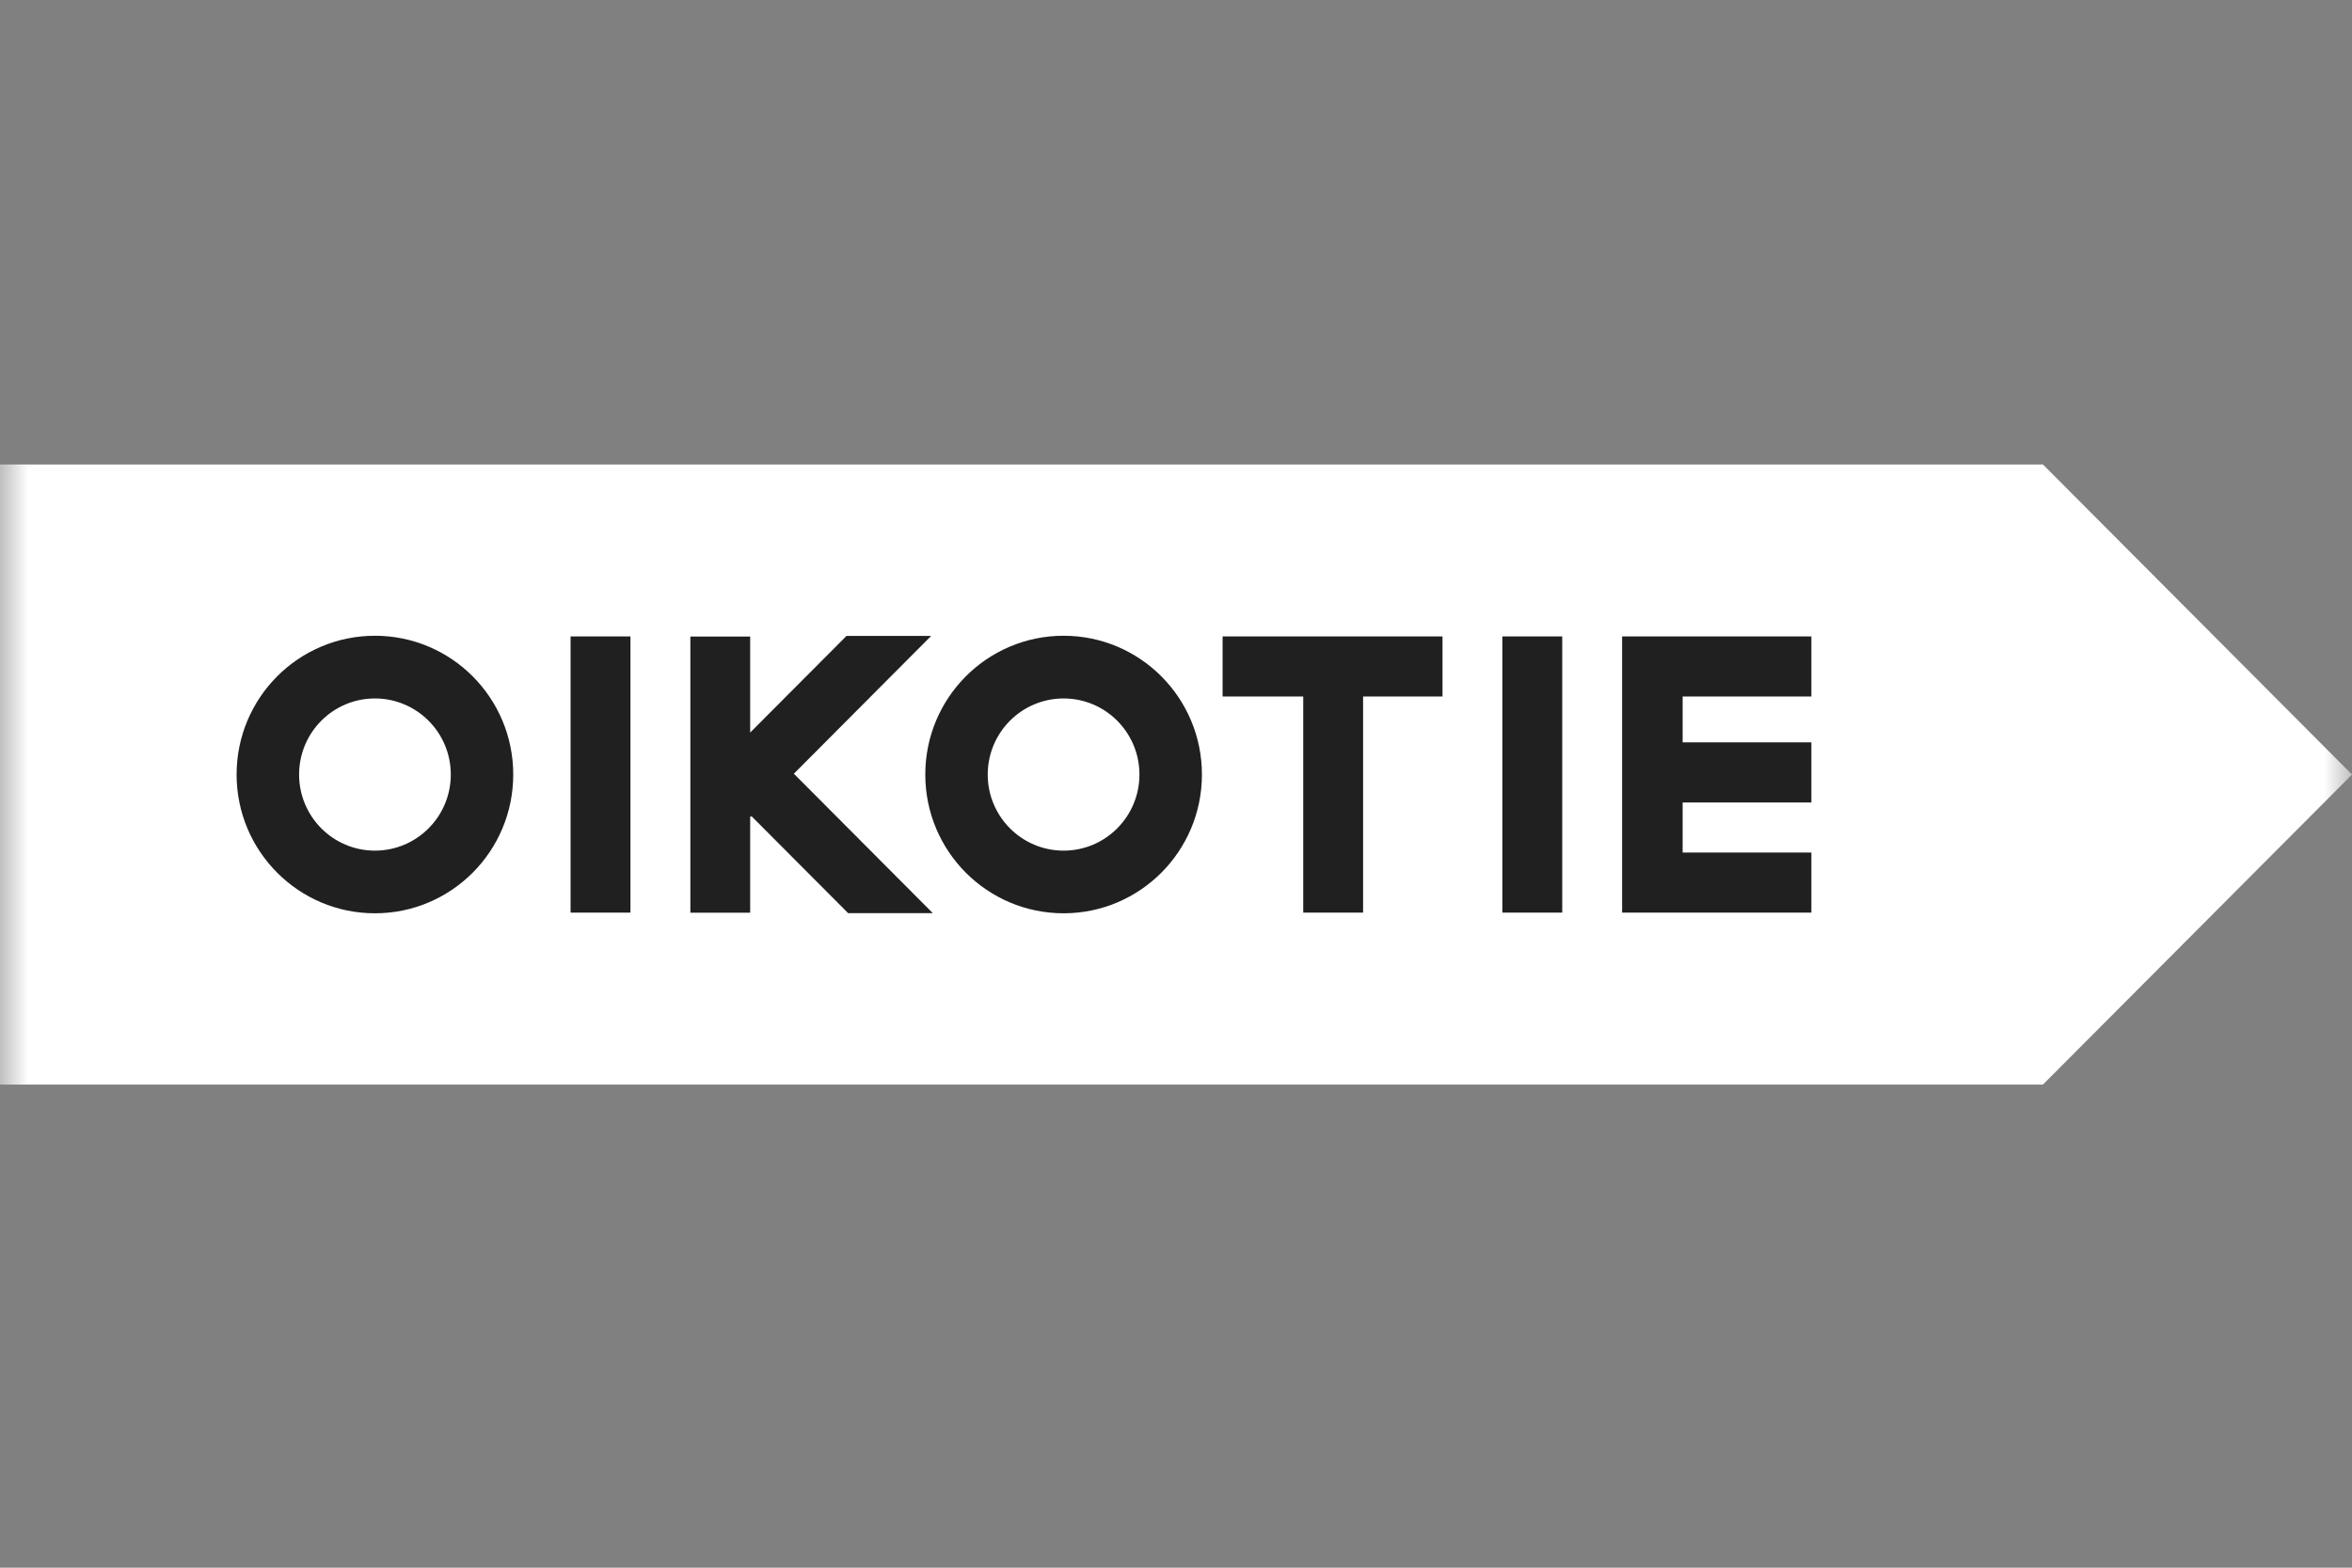 <svg width="42" height="28" viewBox="0 0 42 28" fill="none" xmlns="http://www.w3.org/2000/svg">
<rect x="0" y="0" width="42" height="28" fill="#808080" stroke="none"/>
<mask id="mask0_6661_87" style="mask-type:luminance" maskUnits="userSpaceOnUse" x="0" y="0" width="42" height="28">
<path d="M42 0H0V28H42V0Z" fill="white"/>
</mask>
<g mask="url(#mask0_6661_87)">
<path fill-rule="evenodd" clip-rule="evenodd" d="M36.481 8.296H-0.023V19.371H36.481L42 13.834L36.481 8.296Z" fill="white"/>
<path fill-rule="evenodd" clip-rule="evenodd" d="M10.189 16.3H11.258V11.367H10.189V16.3Z" fill="#202020"/>
<path fill-rule="evenodd" clip-rule="evenodd" d="M15.145 16.309L13.42 14.578L13.408 14.59L13.396 14.578V16.302H12.328V11.369H13.396V13.084L15.116 11.358H16.628L14.176 13.819L16.657 16.309H15.145Z" fill="#202020"/>
<path fill-rule="evenodd" clip-rule="evenodd" d="M25.759 12.44H24.341V16.3H23.272V12.44H21.832V11.367H25.759V12.44Z" fill="#202020"/>
<path fill-rule="evenodd" clip-rule="evenodd" d="M26.828 16.3H27.897V11.367H26.828V16.3Z" fill="#202020"/>
<path fill-rule="evenodd" clip-rule="evenodd" d="M32.346 12.44H30.047V13.259H32.346V14.333H30.047V15.227H32.346V16.3H28.966V11.367H32.346V12.44Z" fill="#202020"/>
<path fill-rule="evenodd" clip-rule="evenodd" d="M6.695 12.475C5.947 12.475 5.341 13.083 5.341 13.834C5.341 14.584 5.947 15.193 6.695 15.193C7.443 15.193 8.05 14.584 8.05 13.834C8.05 13.083 7.443 12.475 6.695 12.475ZM6.695 16.312C5.331 16.312 4.225 15.202 4.225 13.834C4.225 12.464 5.331 11.355 6.695 11.355C8.06 11.355 9.165 12.464 9.165 13.834C9.165 15.202 8.06 16.312 6.695 16.312Z" fill="#202020"/>
<path fill-rule="evenodd" clip-rule="evenodd" d="M18.993 12.475C18.245 12.475 17.638 13.083 17.638 13.834C17.638 14.584 18.245 15.193 18.993 15.193C19.741 15.193 20.347 14.584 20.347 13.834C20.347 13.083 19.741 12.475 18.993 12.475ZM18.993 16.312C17.628 16.312 16.523 15.202 16.523 13.834C16.523 12.464 17.628 11.355 18.993 11.355C20.357 11.355 21.463 12.464 21.463 13.834C21.463 15.202 20.357 16.312 18.993 16.312Z" fill="#202020"/>
</g>
</svg>
